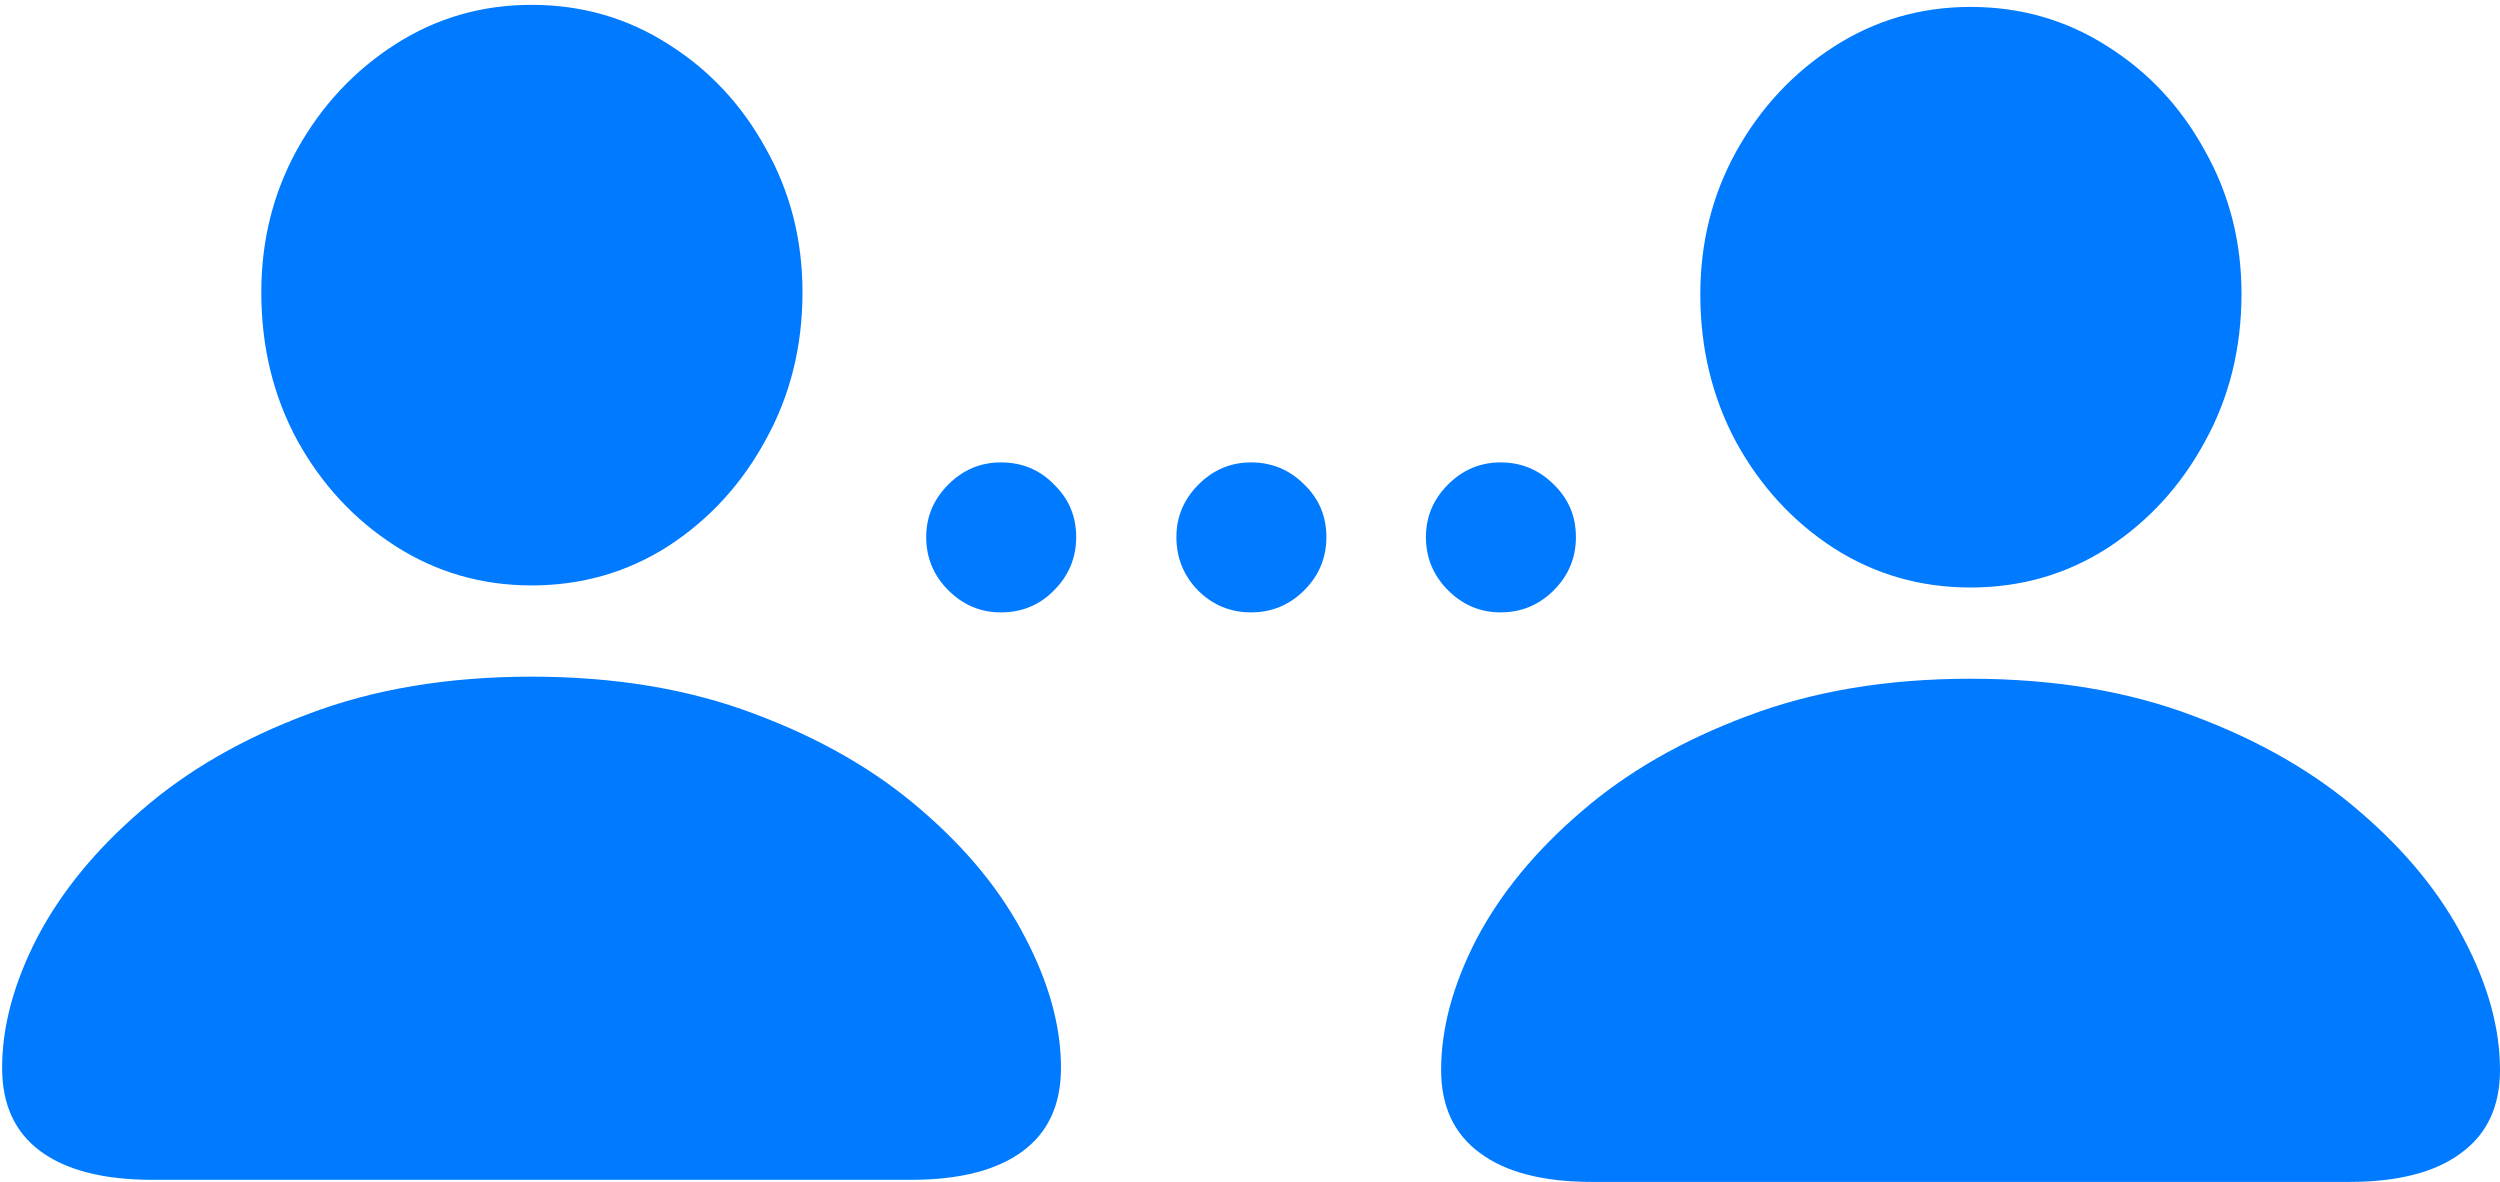 <svg width="404" height="191" viewBox="0 0 404 191" fill="none" xmlns="http://www.w3.org/2000/svg">
<path d="M85.898 94.605C77.857 94.605 70.522 92.483 63.895 88.239C57.268 83.995 51.981 78.298 48.035 71.15C44.163 64.001 42.227 56.034 42.227 47.248C42.227 38.833 44.163 31.127 48.035 24.127C51.981 17.053 57.268 11.394 63.895 7.15C70.522 2.905 77.857 0.783 85.898 0.783C94.015 0.783 101.387 2.905 108.014 7.15C114.641 11.32 119.89 16.942 123.762 24.015C127.709 31.015 129.682 38.759 129.682 47.248C129.682 55.96 127.709 63.89 123.762 71.038C119.89 78.186 114.641 83.92 108.014 88.239C101.387 92.483 94.015 94.605 85.898 94.605ZM24.691 190.661C16.798 190.661 10.766 189.135 6.596 186.082C2.427 183.029 0.342 178.524 0.342 172.567C0.342 165.866 2.24 158.829 6.038 151.457C9.91 144.085 15.532 137.235 22.904 130.906C30.275 124.502 39.248 119.327 49.822 115.38C60.395 111.359 72.421 109.349 85.898 109.349C99.376 109.349 111.402 111.359 121.975 115.38C132.549 119.327 141.522 124.502 148.893 130.906C156.265 137.235 161.85 144.085 165.647 151.457C169.519 158.829 171.455 165.866 171.455 172.567C171.455 178.524 169.37 183.029 165.2 186.082C161.031 189.135 155.036 190.661 147.218 190.661H24.691ZM318.443 94.941C310.327 94.941 302.955 92.818 296.328 88.574C289.775 84.33 284.526 78.633 280.579 71.485C276.707 64.262 274.771 56.295 274.771 47.583C274.771 39.169 276.707 31.462 280.579 24.462C284.526 17.388 289.813 11.729 296.44 7.485C303.067 3.241 310.401 1.118 318.443 1.118C326.56 1.118 333.931 3.241 340.558 7.485C347.186 11.655 352.435 17.277 356.307 24.351C360.254 31.35 362.227 39.057 362.227 47.471C362.227 56.258 360.254 64.225 356.307 71.373C352.435 78.522 347.186 84.255 340.558 88.574C333.931 92.818 326.56 94.941 318.443 94.941ZM257.235 190.996C249.342 190.996 243.311 189.433 239.141 186.305C234.971 183.252 232.886 178.785 232.886 172.902C232.886 166.201 234.785 159.164 238.583 151.792C242.455 144.42 248.077 137.57 255.448 131.241C262.82 124.837 271.793 119.662 282.366 115.715C292.94 111.694 304.966 109.684 318.443 109.684C331.921 109.684 343.946 111.694 354.52 115.715C365.094 119.662 374.066 124.837 381.438 131.241C388.81 137.57 394.394 144.42 398.192 151.792C402.064 159.164 404 166.201 404 172.902C404 178.785 401.915 183.252 397.745 186.305C393.575 189.433 387.544 190.996 379.651 190.996H257.235ZM161.738 98.961C158.462 98.961 155.632 97.77 153.249 95.387C150.867 93.004 149.675 90.138 149.675 86.787C149.675 83.511 150.867 80.681 153.249 78.298C155.632 75.915 158.462 74.724 161.738 74.724C165.163 74.724 168.03 75.915 170.338 78.298C172.721 80.607 173.913 83.436 173.913 86.787C173.913 90.138 172.721 93.004 170.338 95.387C168.03 97.77 165.163 98.961 161.738 98.961ZM202.171 98.961C198.82 98.961 195.953 97.77 193.57 95.387C191.262 93.004 190.108 90.138 190.108 86.787C190.108 83.511 191.299 80.681 193.682 78.298C196.065 75.915 198.894 74.724 202.171 74.724C205.522 74.724 208.388 75.915 210.771 78.298C213.154 80.607 214.345 83.436 214.345 86.787C214.345 90.138 213.154 93.004 210.771 95.387C208.388 97.77 205.522 98.961 202.171 98.961ZM242.492 98.961C239.216 98.961 236.386 97.77 234.003 95.387C231.621 93.004 230.429 90.138 230.429 86.787C230.429 83.511 231.621 80.681 234.003 78.298C236.386 75.915 239.216 74.724 242.492 74.724C245.843 74.724 248.71 75.915 251.092 78.298C253.475 80.607 254.667 83.436 254.667 86.787C254.667 90.138 253.475 93.004 251.092 95.387C248.71 97.77 245.843 98.961 242.492 98.961Z" fill="#007AFF"/>
</svg>
